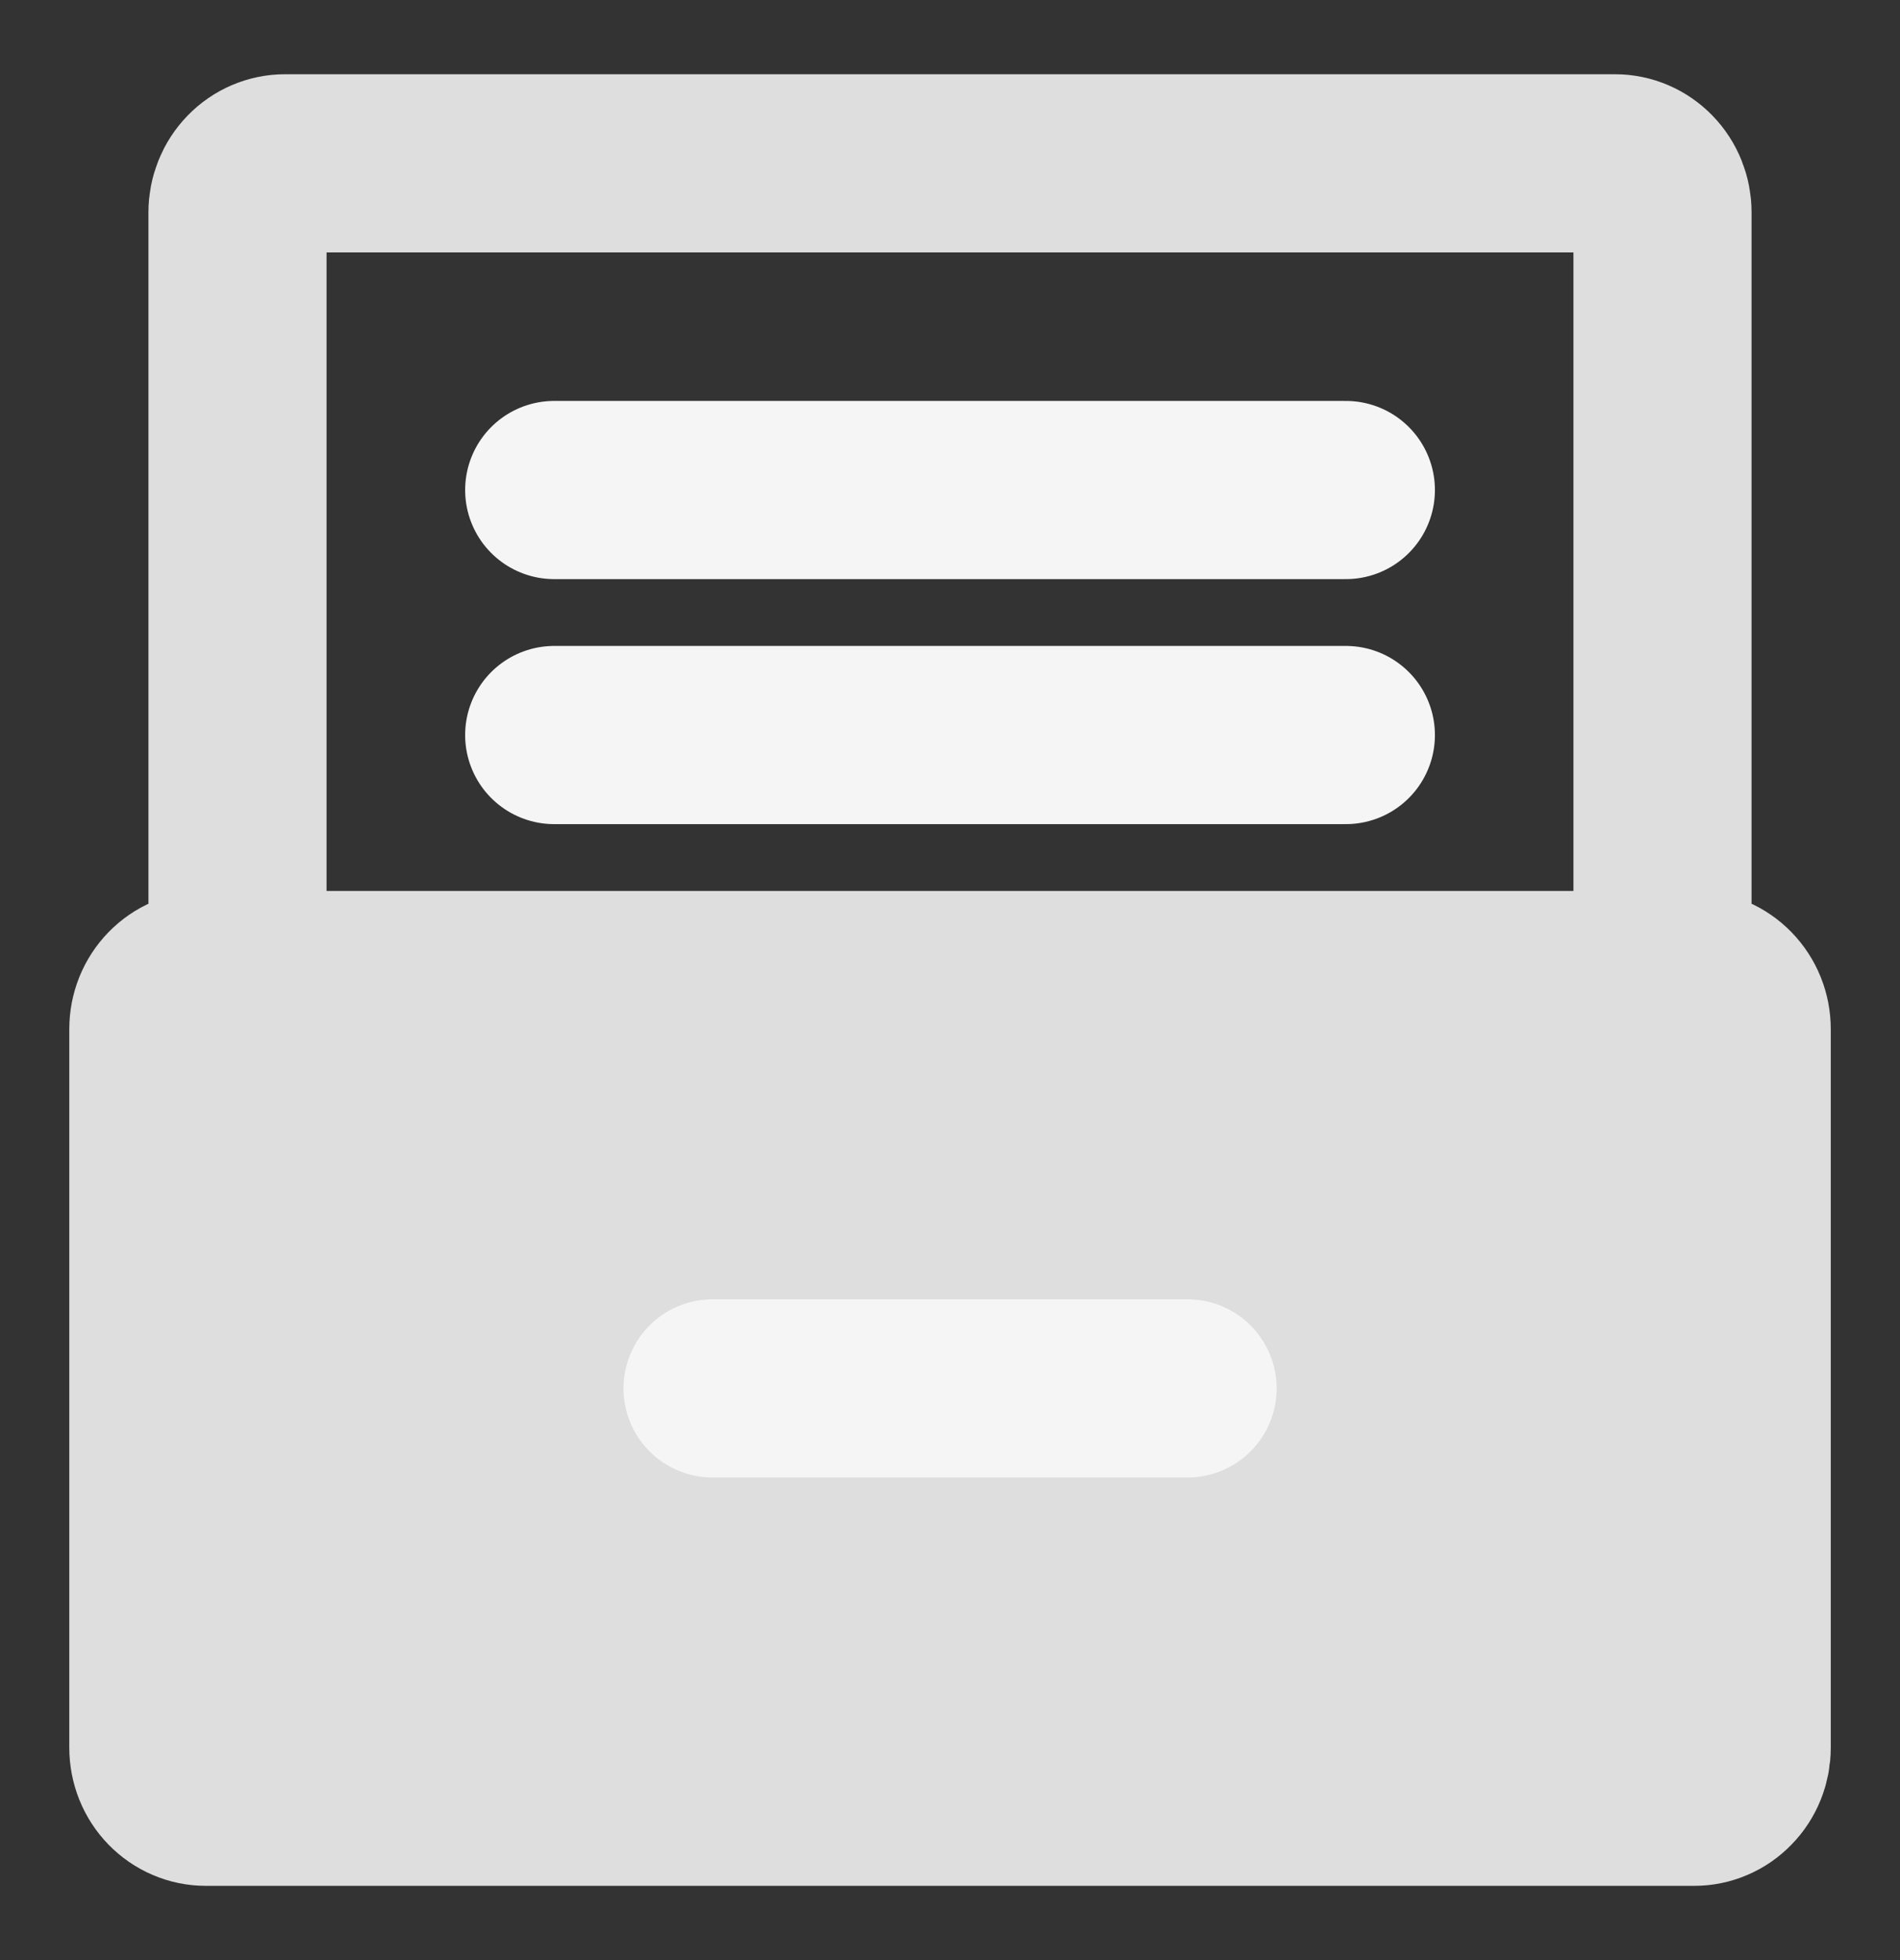 <svg width="32" height="33" viewBox="0 0 32 33" fill="none" xmlns="http://www.w3.org/2000/svg">
<rect x="0" y="0" width="32" height="33" fill="#333333" stroke="none"/>
<rect x="3" y="17" width="26" height="13" fill="#DEDEDE"/>
<path d="M9.334 8.25H22.667M9.334 12.375H22.667M12.001 23.375H16.001H20.001" stroke="#F5F5F5" stroke-width="3" stroke-linecap="round" stroke-linejoin="round"/>
<path d="M4 16.5H3.467C3.255 16.5 3.051 16.587 2.901 16.742C2.751 16.896 2.667 17.106 2.667 17.325V29.425C2.667 29.533 2.688 29.641 2.728 29.741C2.768 29.841 2.827 29.932 2.901 30.008C2.976 30.085 3.064 30.146 3.161 30.187C3.258 30.229 3.362 30.25 3.467 30.25H28.534C28.639 30.25 28.743 30.229 28.84 30.187C28.937 30.146 29.025 30.085 29.099 30.008C29.174 29.932 29.233 29.841 29.273 29.741C29.313 29.641 29.334 29.533 29.334 29.425V17.325C29.334 17.106 29.249 16.896 29.099 16.742C28.949 16.587 28.746 16.5 28.534 16.5H28M4 16.5V3.575C4 3.356 4.085 3.146 4.235 2.992C4.385 2.837 4.588 2.75 4.8 2.75H27.2C27.413 2.75 27.616 2.837 27.766 2.992C27.916 3.146 28 3.356 28 3.575V16.5M4 16.5H16H28" stroke="#DEDEDE" stroke-width="3"/>
</svg>
